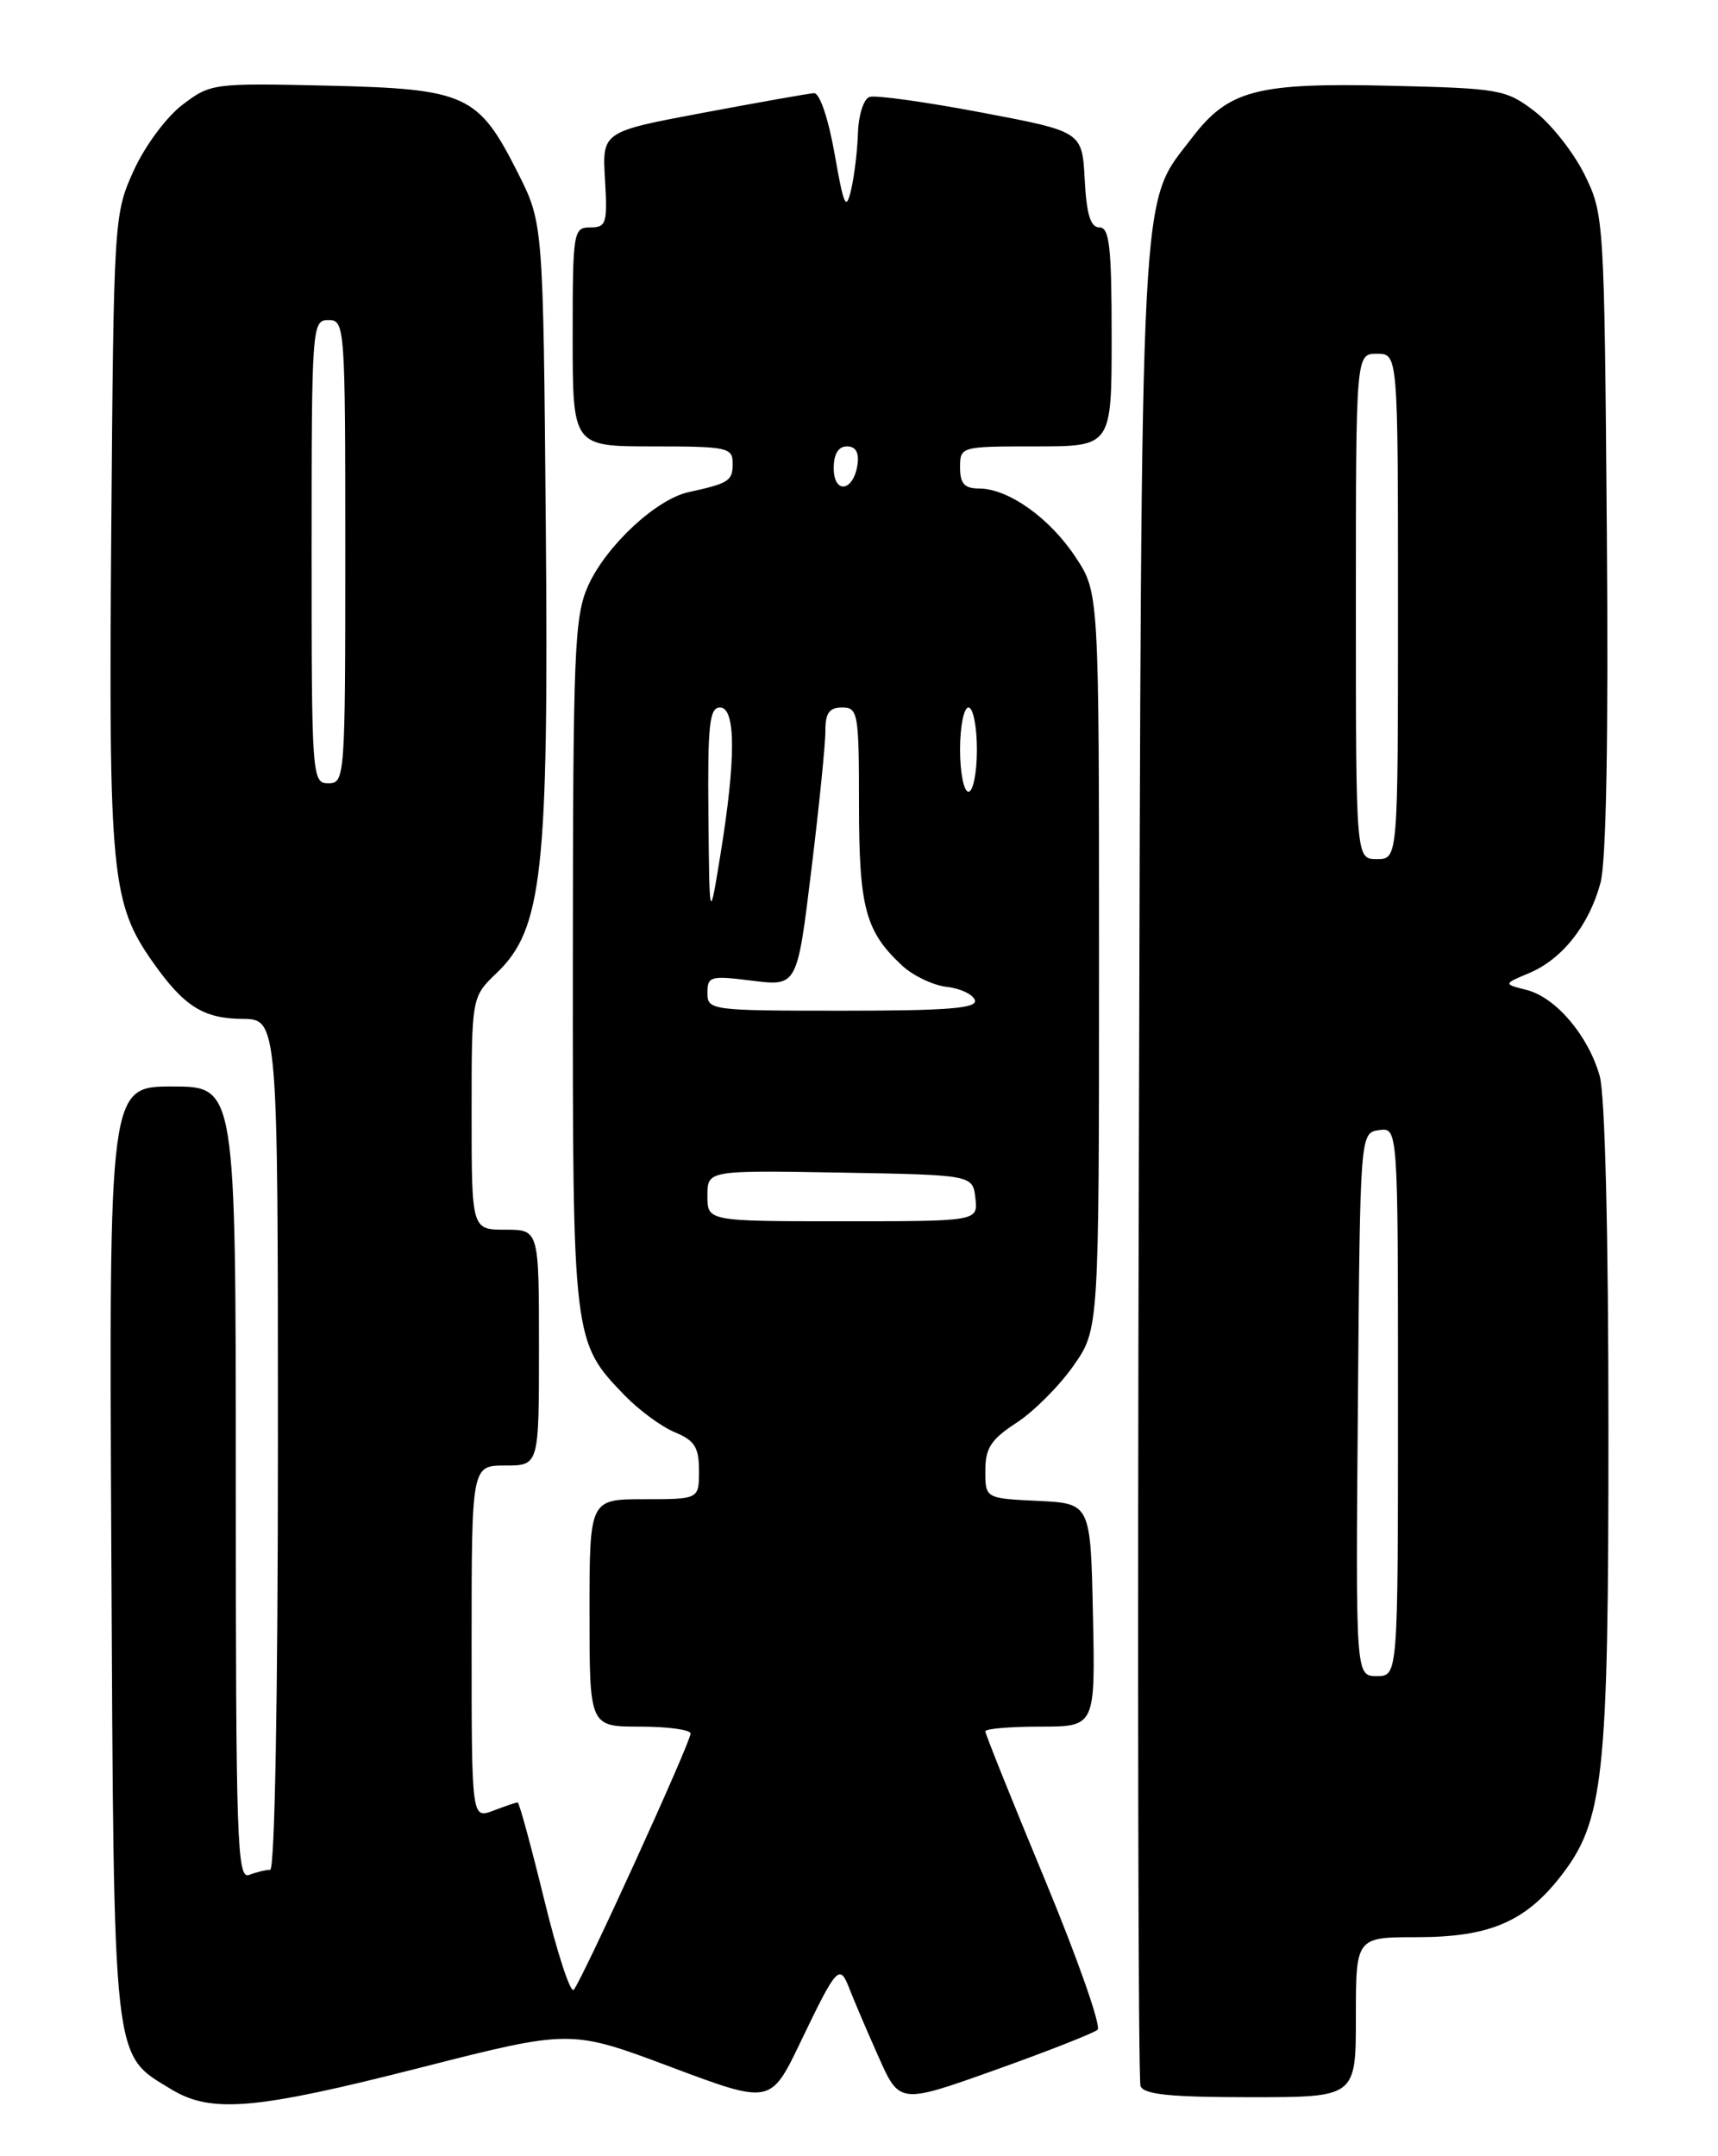 <?xml version="1.0" encoding="UTF-8" standalone="no"?>
<!DOCTYPE svg PUBLIC "-//W3C//DTD SVG 1.1//EN" "http://www.w3.org/Graphics/SVG/1.1/DTD/svg11.dtd" >
<svg xmlns="http://www.w3.org/2000/svg" xmlns:xlink="http://www.w3.org/1999/xlink" version="1.1" viewBox="0 0 204 256">
 <g >
 <path fill="currentColor"
d=" M 50.00 245.47 C 67.76 240.95 67.76 240.95 79.63 245.40 C 91.50 249.85 91.50 249.85 95.05 242.46 C 99.37 233.46 99.70 233.10 100.86 236.11 C 101.37 237.43 102.91 241.05 104.30 244.16 C 106.81 249.82 106.81 249.82 118.16 245.77 C 124.39 243.55 129.87 241.39 130.33 240.99 C 130.78 240.58 127.97 232.57 124.08 223.19 C 120.18 213.80 117.00 205.87 117.00 205.56 C 117.00 205.25 119.94 205.00 123.53 205.00 C 130.06 205.00 130.06 205.00 129.78 191.75 C 129.50 178.50 129.50 178.50 123.25 178.20 C 117.00 177.90 117.00 177.90 117.00 174.62 C 117.00 171.93 117.67 170.90 120.71 168.92 C 122.75 167.59 125.79 164.55 127.46 162.16 C 130.50 157.83 130.50 157.83 130.50 114.09 C 130.50 70.35 130.50 70.35 127.71 66.14 C 124.64 61.49 119.73 58.01 116.25 58.00 C 114.52 58.00 114.00 57.42 114.00 55.50 C 114.00 53.02 114.07 53.00 123.00 53.00 C 132.00 53.00 132.00 53.00 132.00 40.00 C 132.00 29.31 131.74 27.00 130.55 27.00 C 129.49 27.00 129.02 25.48 128.80 21.31 C 128.50 15.62 128.50 15.62 116.50 13.35 C 109.90 12.10 103.94 11.27 103.25 11.51 C 102.56 11.74 101.95 13.64 101.88 15.72 C 101.82 17.80 101.45 20.85 101.07 22.50 C 100.47 25.10 100.20 24.53 99.10 18.25 C 98.36 14.06 97.33 11.03 96.66 11.06 C 96.02 11.10 90.10 12.15 83.50 13.39 C 71.50 15.64 71.50 15.64 71.84 21.32 C 72.14 26.52 72.00 27.00 70.09 27.00 C 68.08 27.00 68.00 27.49 68.00 40.00 C 68.00 53.00 68.00 53.00 77.50 53.00 C 86.38 53.00 87.00 53.13 87.00 55.03 C 87.00 57.10 86.57 57.38 81.77 58.43 C 77.92 59.27 72.02 64.76 69.86 69.49 C 68.20 73.16 68.04 77.00 68.02 114.28 C 68.00 159.13 68.02 159.32 74.18 165.68 C 75.88 167.43 78.55 169.40 80.13 170.05 C 82.49 171.03 83.00 171.84 83.00 174.62 C 83.00 178.00 83.00 178.00 76.50 178.00 C 70.00 178.00 70.00 178.00 70.00 191.50 C 70.00 205.00 70.00 205.00 76.00 205.00 C 79.30 205.00 82.00 205.37 82.00 205.82 C 82.00 206.89 69.05 235.27 68.12 236.25 C 67.73 236.66 66.15 231.82 64.61 225.50 C 63.06 219.17 61.65 214.00 61.47 214.00 C 61.28 214.00 59.98 214.44 58.57 214.98 C 56.00 215.95 56.00 215.95 56.00 194.98 C 56.00 174.00 56.00 174.00 60.00 174.00 C 64.00 174.00 64.00 174.00 64.00 160.00 C 64.00 146.00 64.00 146.00 60.00 146.00 C 56.00 146.00 56.00 146.00 56.00 132.19 C 56.00 118.37 56.00 118.37 58.97 115.53 C 64.42 110.31 65.16 103.57 64.81 62.44 C 64.50 26.50 64.50 26.50 61.50 20.54 C 56.80 11.21 55.38 10.56 38.96 10.17 C 25.29 9.86 25.01 9.89 21.64 12.46 C 19.73 13.92 17.17 17.38 15.86 20.29 C 13.53 25.42 13.50 26.05 13.21 63.23 C 12.89 103.87 13.22 107.25 18.18 114.28 C 21.85 119.48 24.15 120.93 28.75 120.97 C 33.00 121.00 33.00 121.00 33.00 171.50 C 33.00 201.50 32.63 222.00 32.08 222.00 C 31.58 222.00 30.45 222.27 29.58 222.61 C 28.15 223.16 28.00 218.65 28.00 176.11 C 28.00 129.00 28.00 129.00 20.47 129.00 C 12.94 129.00 12.94 129.00 13.22 184.25 C 13.53 245.66 13.32 243.79 20.30 248.04 C 25.07 250.95 30.29 250.50 50.00 245.47 Z  M 161.00 239.50 C 161.00 230.00 161.00 230.00 168.25 230.00 C 176.72 230.00 180.98 228.23 185.14 223.00 C 190.46 216.29 191.00 211.40 190.99 169.54 C 190.99 146.46 190.58 130.04 189.96 127.78 C 188.62 122.98 184.74 118.40 181.25 117.53 C 178.50 116.83 178.50 116.83 181.58 115.53 C 185.50 113.89 188.70 109.84 190.05 104.81 C 190.73 102.27 191.00 87.53 190.80 63.19 C 190.50 25.94 190.47 25.44 188.15 20.72 C 186.85 18.10 184.19 14.72 182.23 13.22 C 178.81 10.61 178.10 10.49 164.97 10.18 C 149.24 9.81 145.86 10.69 141.55 16.35 C 135.27 24.58 135.56 18.87 135.23 137.93 C 135.06 197.57 135.15 246.95 135.43 247.68 C 135.81 248.68 139.01 249.00 148.47 249.00 C 161.00 249.00 161.00 249.00 161.00 239.50 Z  M 84.00 141.97 C 84.00 138.95 84.00 138.95 99.75 139.22 C 115.50 139.50 115.50 139.50 115.82 142.25 C 116.13 145.00 116.13 145.00 100.07 145.00 C 84.00 145.00 84.00 145.00 84.00 141.97 Z  M 84.00 117.88 C 84.00 115.91 84.36 115.81 89.33 116.44 C 94.66 117.10 94.66 117.10 96.34 103.30 C 97.27 95.71 98.02 88.26 98.01 86.75 C 98.00 84.66 98.48 84.00 100.00 84.00 C 101.88 84.00 102.00 84.67 102.00 95.55 C 102.00 107.79 102.76 110.60 107.15 114.67 C 108.44 115.86 110.82 116.99 112.42 117.17 C 114.03 117.35 115.53 118.06 115.76 118.75 C 116.07 119.72 112.50 120.00 100.08 120.00 C 84.37 120.00 84.00 119.95 84.00 117.88 Z  M 84.12 96.75 C 84.02 86.03 84.24 84.00 85.50 84.00 C 87.38 84.00 87.40 90.12 85.54 101.50 C 84.24 109.50 84.24 109.50 84.12 96.75 Z  M 114.00 89.00 C 114.00 86.25 114.45 84.00 115.00 84.00 C 115.55 84.00 116.00 86.25 116.00 89.00 C 116.00 91.75 115.55 94.00 115.00 94.00 C 114.45 94.00 114.00 91.75 114.00 89.00 Z  M 37.00 65.50 C 37.00 38.67 37.05 38.00 39.00 38.00 C 40.95 38.00 41.00 38.67 41.00 65.50 C 41.00 92.33 40.95 93.00 39.00 93.00 C 37.05 93.00 37.00 92.33 37.00 65.50 Z  M 99.00 55.58 C 99.00 53.90 99.55 53.00 100.57 53.00 C 101.61 53.00 102.03 53.73 101.82 55.17 C 101.35 58.37 99.00 58.72 99.00 55.58 Z  M 161.24 166.75 C 161.50 134.50 161.50 134.50 163.75 134.18 C 166.00 133.86 166.00 133.86 166.00 166.43 C 166.00 199.00 166.00 199.00 163.49 199.00 C 160.97 199.00 160.97 199.00 161.24 166.75 Z  M 161.00 72.00 C 161.00 42.00 161.00 42.00 163.50 42.00 C 166.00 42.00 166.00 42.00 166.00 72.00 C 166.00 102.00 166.00 102.00 163.50 102.00 C 161.00 102.00 161.00 102.00 161.00 72.00 Z "/>
</g>
</svg>